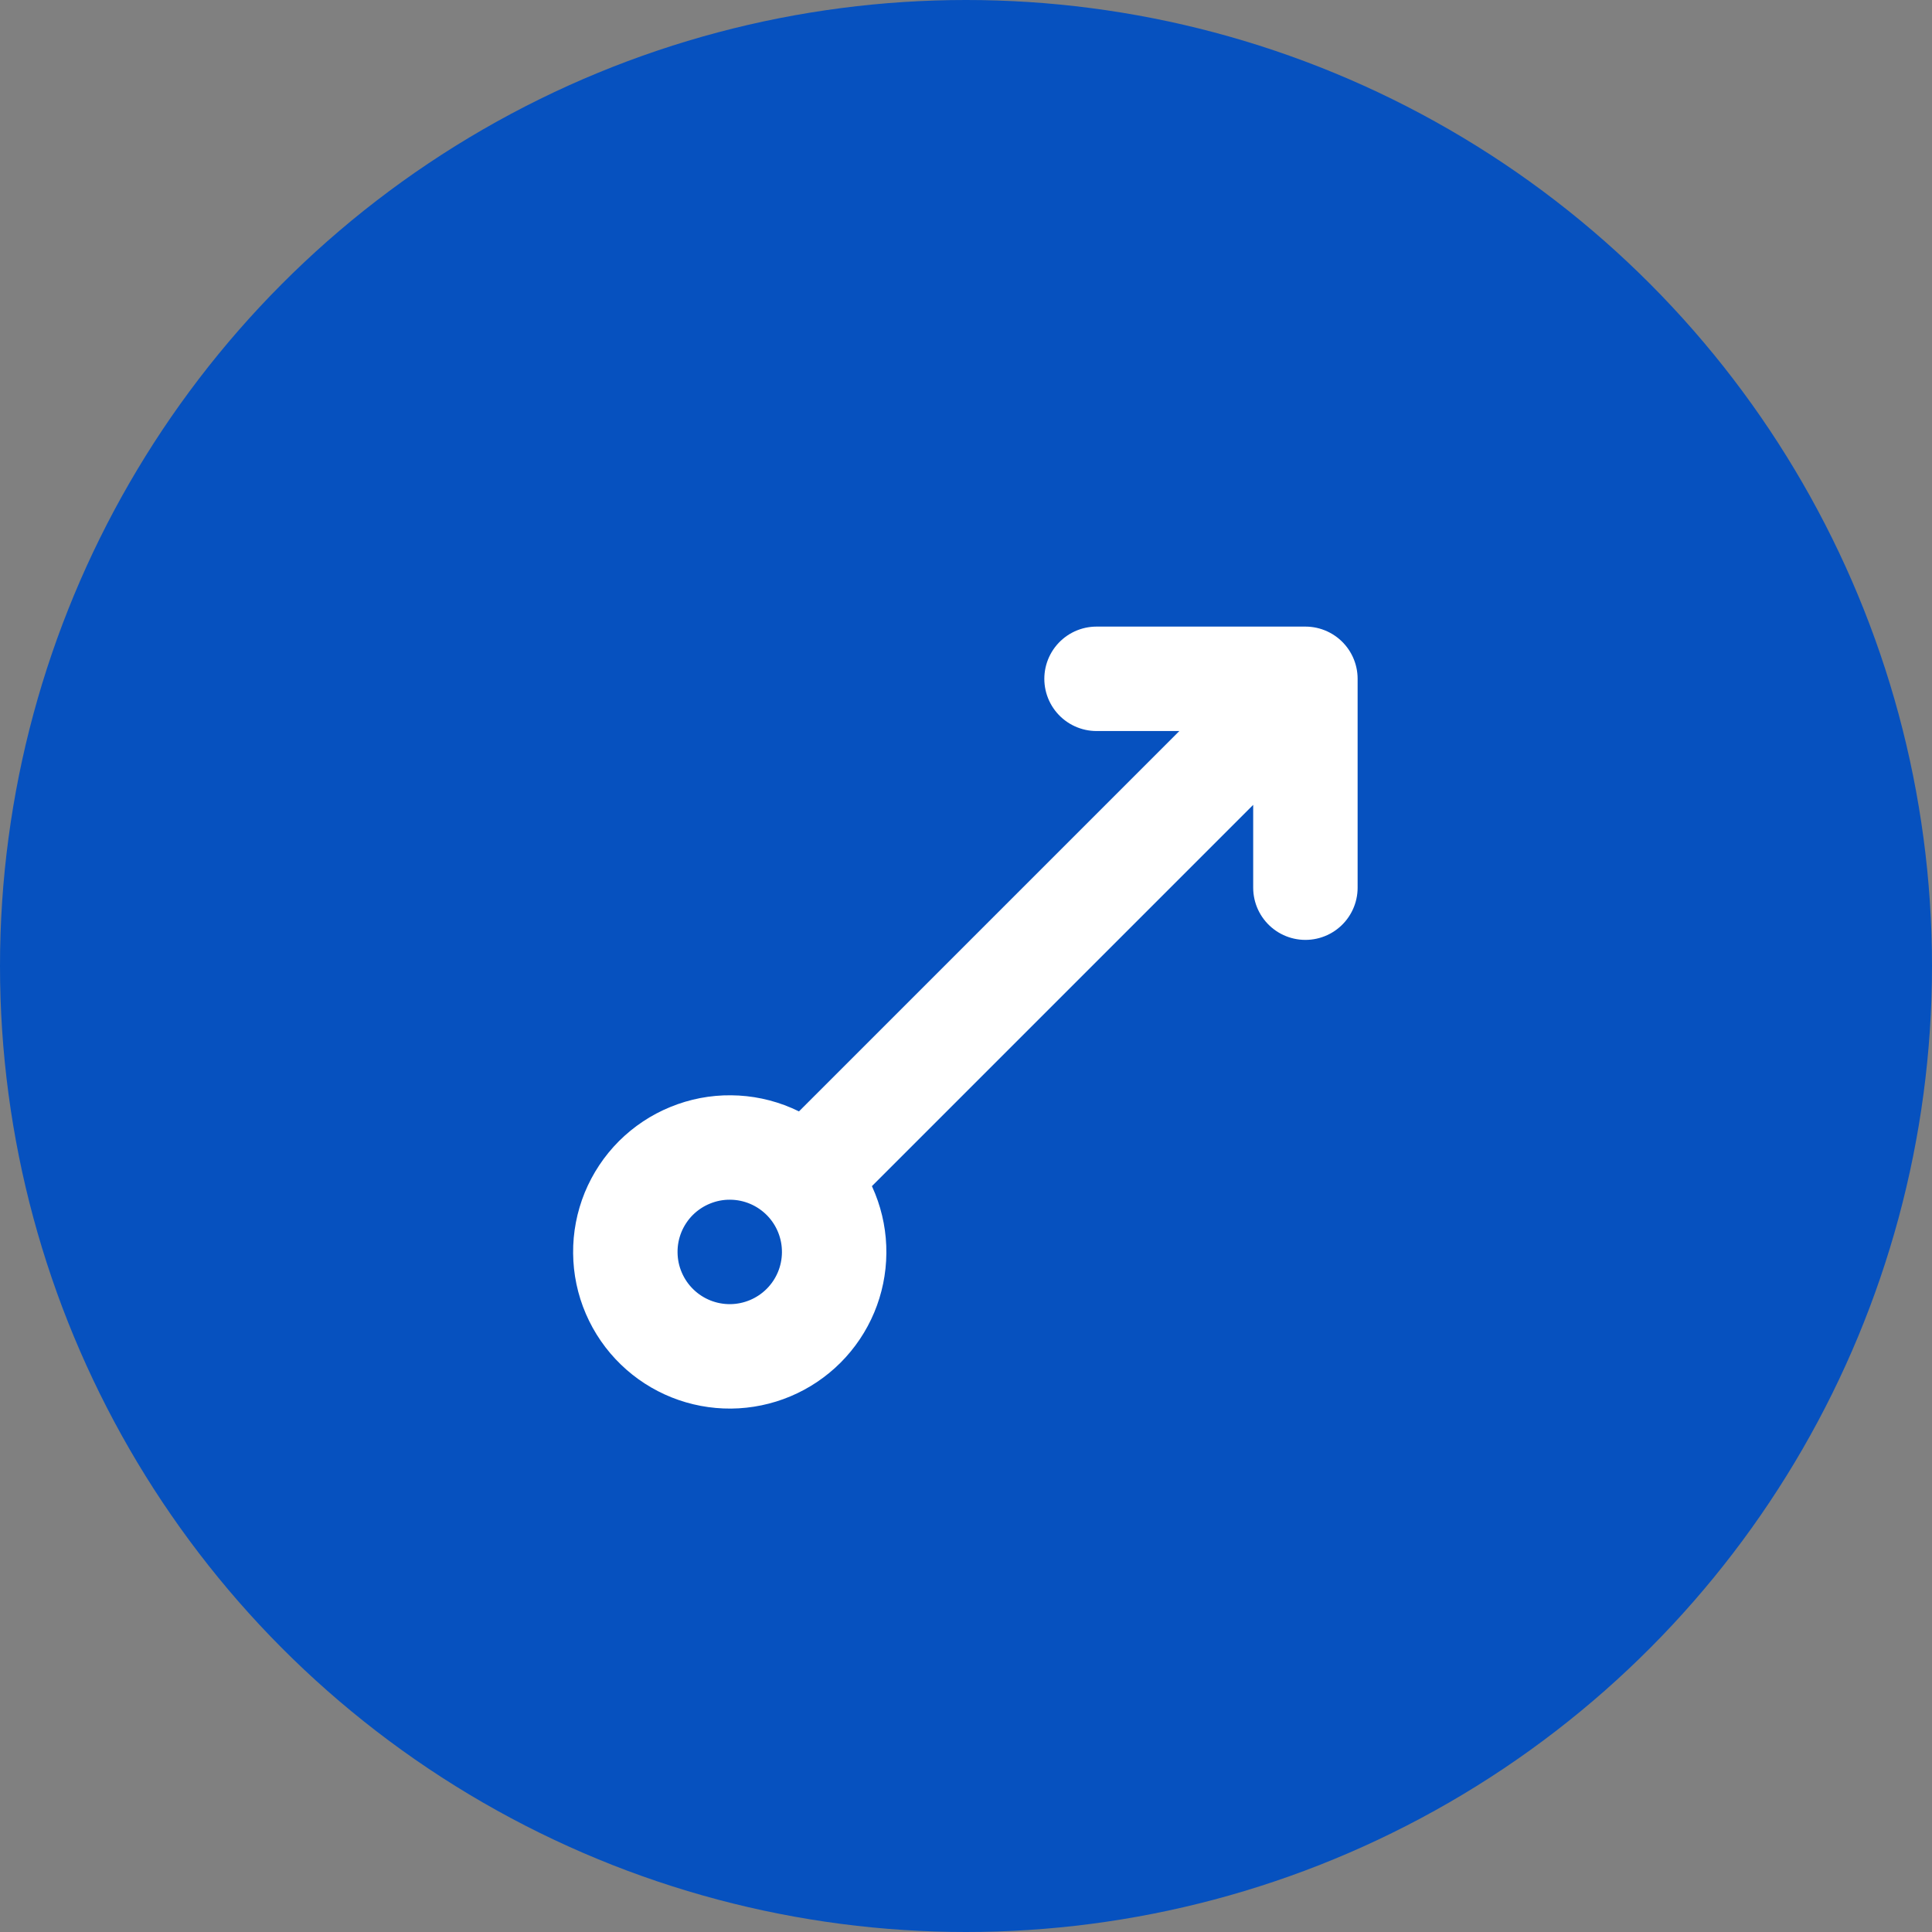 <svg width="37" height="37" viewBox="0 0 37 37" fill="none" xmlns="http://www.w3.org/2000/svg">
<rect x="0" y="0" width="37" height="37" fill="#808080" stroke="none"/>
<circle cx="18.5" cy="18.5" r="18.5" fill="#0651BF"/>
<path d="M15.464 22.536L25 13M25 13L25 17M25 13L21 13M15.414 22.586C15.229 22.395 15.009 22.243 14.765 22.138C14.521 22.033 14.258 21.978 13.993 21.976C13.727 21.973 13.464 22.024 13.218 22.125C12.972 22.225 12.749 22.374 12.561 22.561C12.373 22.749 12.225 22.973 12.124 23.218C12.024 23.464 11.973 23.727 11.976 23.993C11.978 24.259 12.033 24.521 12.138 24.765C12.243 25.009 12.395 25.23 12.586 25.414C12.963 25.779 13.468 25.98 13.993 25.976C14.517 25.971 15.019 25.761 15.39 25.39C15.761 25.019 15.971 24.517 15.975 23.993C15.98 23.469 15.778 22.963 15.414 22.586Z" stroke="white" stroke-width="2" stroke-linecap="round" stroke-linejoin="round"/>
</svg>
